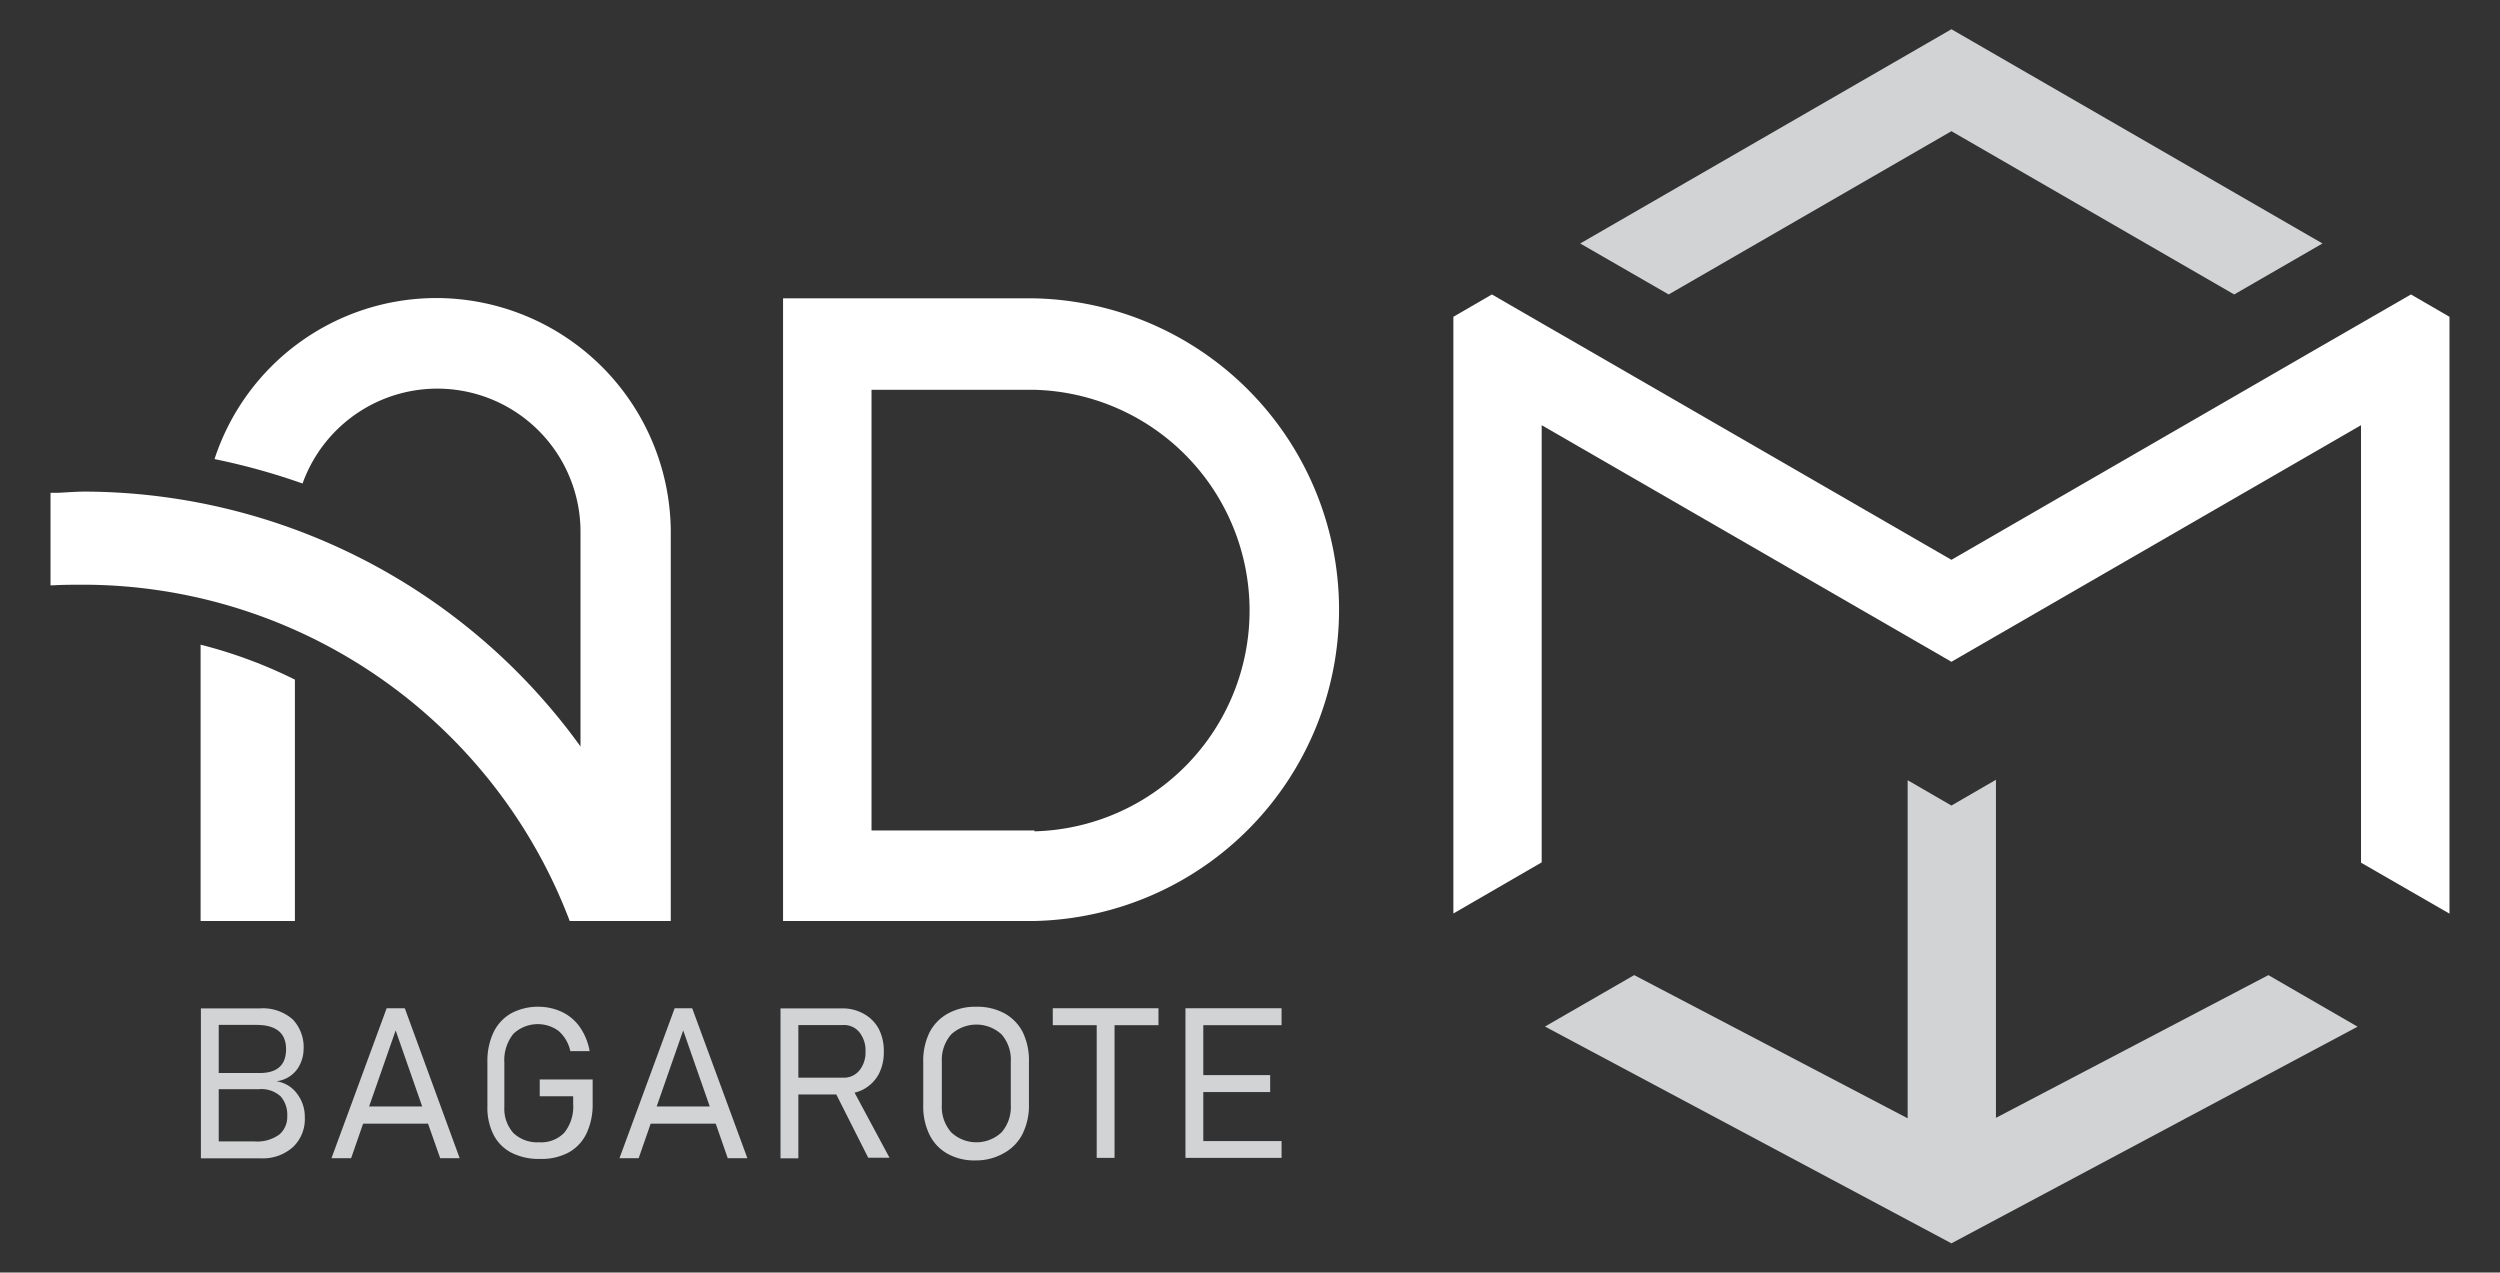 <svg xmlns="http://www.w3.org/2000/svg" viewBox="0 0 166.75 84.88"><rect x="0" y="0" width="166.75" height="84.88" fill="#333333" stroke="none"/><title>logo_adm_fb</title><path d="M69,19.9H52.23V61.43H69A20.77,20.77,0,0,0,69,19.9Zm0,35.49H58.13V26H69a14.73,14.73,0,0,1,0,29.45Z" style="fill:#fff"/><path d="M13.38,61.43h6.29V45.33A31.61,31.61,0,0,0,13.38,43Z" style="fill:#fff"/><path d="M29.14,19.88A15.57,15.57,0,0,0,14.31,30.62a44.5,44.5,0,0,1,5.87,1.63,9.55,9.55,0,0,1,18.54,3.24v14.3l-.24-.33A40.93,40.93,0,0,0,5.66,32.79c-.59,0-1.18.05-1.76.08l-.53,0v6.17h.19C4.24,39,5,39,5.66,39A34.75,34.75,0,0,1,38,61.43h6.74V35.36A15.66,15.66,0,0,0,29.14,19.88Z" style="fill:#fff"/><path d="M18.43,72.12a2,2,0,0,0,1.39-.8A2.38,2.38,0,0,0,20.25,70a2.68,2.68,0,0,0-.72-2,3,3,0,0,0-2.2-.74H13.4v10h4a3,3,0,0,0,2.14-.75,2.57,2.57,0,0,0,.79-2v0a2.51,2.51,0,0,0-.51-1.55A2.07,2.07,0,0,0,18.43,72.12Zm-1.35-3.76q2,0,2,1.62c0,1.06-.59,1.59-1.76,1.59H14.59V68.36Zm2.08,6.08a1.56,1.56,0,0,1-.51,1.22,2.53,2.53,0,0,1-1.72.47H14.59V72.65h2.68a1.89,1.89,0,0,1,1.45.48,1.85,1.85,0,0,1,.44,1.29Z" style="fill:#d1d3d4"/><path d="M25.79,67.25l-3.68,10h1.31l.8-2.3h4.33l.81,2.3h1.3L27,67.25ZM24.62,73.8l1.77-5.07,1.77,5.07Z" style="fill:#d1d3d4"/><path d="M36,73.12h2.23v.5a2.79,2.79,0,0,1-.59,1.93,2.14,2.14,0,0,1-1.67.64,2.32,2.32,0,0,1-1.72-.61,2.43,2.43,0,0,1-.61-1.76V70.88a2.81,2.81,0,0,1,.6-1.92,2.36,2.36,0,0,1,3-.21,2.46,2.46,0,0,1,.8,1.36h1.29a4.05,4.05,0,0,0-.65-1.6,3.07,3.07,0,0,0-1.17-1A3.72,3.72,0,0,0,36,67.15a3.83,3.83,0,0,0-1.89.43,2.92,2.92,0,0,0-1.19,1.27,4.48,4.48,0,0,0-.41,2v2.94a4,4,0,0,0,.41,1.9,2.78,2.78,0,0,0,1.2,1.2,4.06,4.06,0,0,0,1.92.41,3.83,3.83,0,0,0,1.89-.43,2.87,2.87,0,0,0,1.19-1.27,4.51,4.51,0,0,0,.41-2V72H36Z" style="fill:#d1d3d4"/><path d="M45,67.25l-3.68,10H42.6l.8-2.3h4.34l.8,2.3h1.31l-3.68-10ZM43.8,73.8l1.77-5.07,1.77,5.07Z" style="fill:#d1d3d4"/><path d="M57.61,72.65a2.53,2.53,0,0,0,1-1,3.15,3.15,0,0,0,.34-1.51,3.19,3.19,0,0,0-.34-1.52,2.5,2.5,0,0,0-1-1,2.86,2.86,0,0,0-1.45-.36h-4.1v10h1.19V73h2.53l2.13,4.22h1.42L57,72.88A2.35,2.35,0,0,0,57.61,72.65Zm-4.36-4.28h3a1.31,1.31,0,0,1,1.07.48,1.93,1.93,0,0,1,.41,1.28,1.9,1.9,0,0,1-.41,1.27,1.31,1.31,0,0,1-1.07.48h-3Z" style="fill:#d1d3d4"/><path d="M67,67.59a3.81,3.81,0,0,0-1.88-.44,3.77,3.77,0,0,0-1.87.44A3,3,0,0,0,62,68.86a4.31,4.31,0,0,0-.42,2v2.83a4.29,4.29,0,0,0,.42,2,2.91,2.91,0,0,0,1.21,1.27,3.67,3.67,0,0,0,1.87.44A3.71,3.71,0,0,0,67,76.89a3,3,0,0,0,1.21-1.27,4.29,4.29,0,0,0,.42-2V70.83a4.31,4.31,0,0,0-.42-2A3,3,0,0,0,67,67.59Zm.42,6.11a2.57,2.57,0,0,1-.61,1.82,2.45,2.45,0,0,1-3.37,0,2.57,2.57,0,0,1-.62-1.82V70.78A2.57,2.57,0,0,1,63.44,69a2.48,2.48,0,0,1,3.37,0,2.57,2.57,0,0,1,.61,1.82Z" style="fill:#d1d3d4"/><polygon points="70.22 68.38 73.15 68.38 73.15 77.23 74.34 77.23 74.34 68.38 77.27 68.38 77.27 67.25 70.22 67.25 70.22 68.38" style="fill:#d1d3d4"/><polygon points="85.48 68.38 85.48 67.25 80.26 67.25 79.75 67.25 79.07 67.25 79.07 77.23 79.75 77.23 80.26 77.23 85.48 77.23 85.48 76.11 80.26 76.11 80.26 72.84 84.72 72.84 84.72 71.71 80.26 71.71 80.26 68.38 85.48 68.38" style="fill:#d1d3d4"/><polygon points="130.16 8.75 149.02 19.64 154.91 16.24 130.16 1.95 105.4 16.24 111.3 19.64 130.16 8.75" style="fill:#d1d3d4"/><polygon points="154.91 23.04 157.48 21.56 157.48 21.56 154.91 23.04 154.91 23.04" style="fill:#288cff"/><polygon points="160.81 19.64 157.48 21.56 157.48 21.56 154.91 23.04 130.16 37.34 105.4 23.04 102.83 21.56 102.83 21.56 99.51 19.64 96.94 21.13 96.94 24.96 96.94 60.93 102.83 57.52 102.83 28.36 130.16 44.14 157.48 28.36 157.48 57.54 157.48 57.54 163.38 60.94 163.38 24.96 163.38 21.13 160.81 19.64" style="fill:#fff"/><polygon points="133.13 74.56 133.13 52.01 130.16 53.73 127.24 52.04 127.24 74.59 109 65.04 103.05 68.47 130.16 82.93 157.25 68.48 151.3 65.04 133.13 74.56" style="fill:#d1d3d4"/></svg>